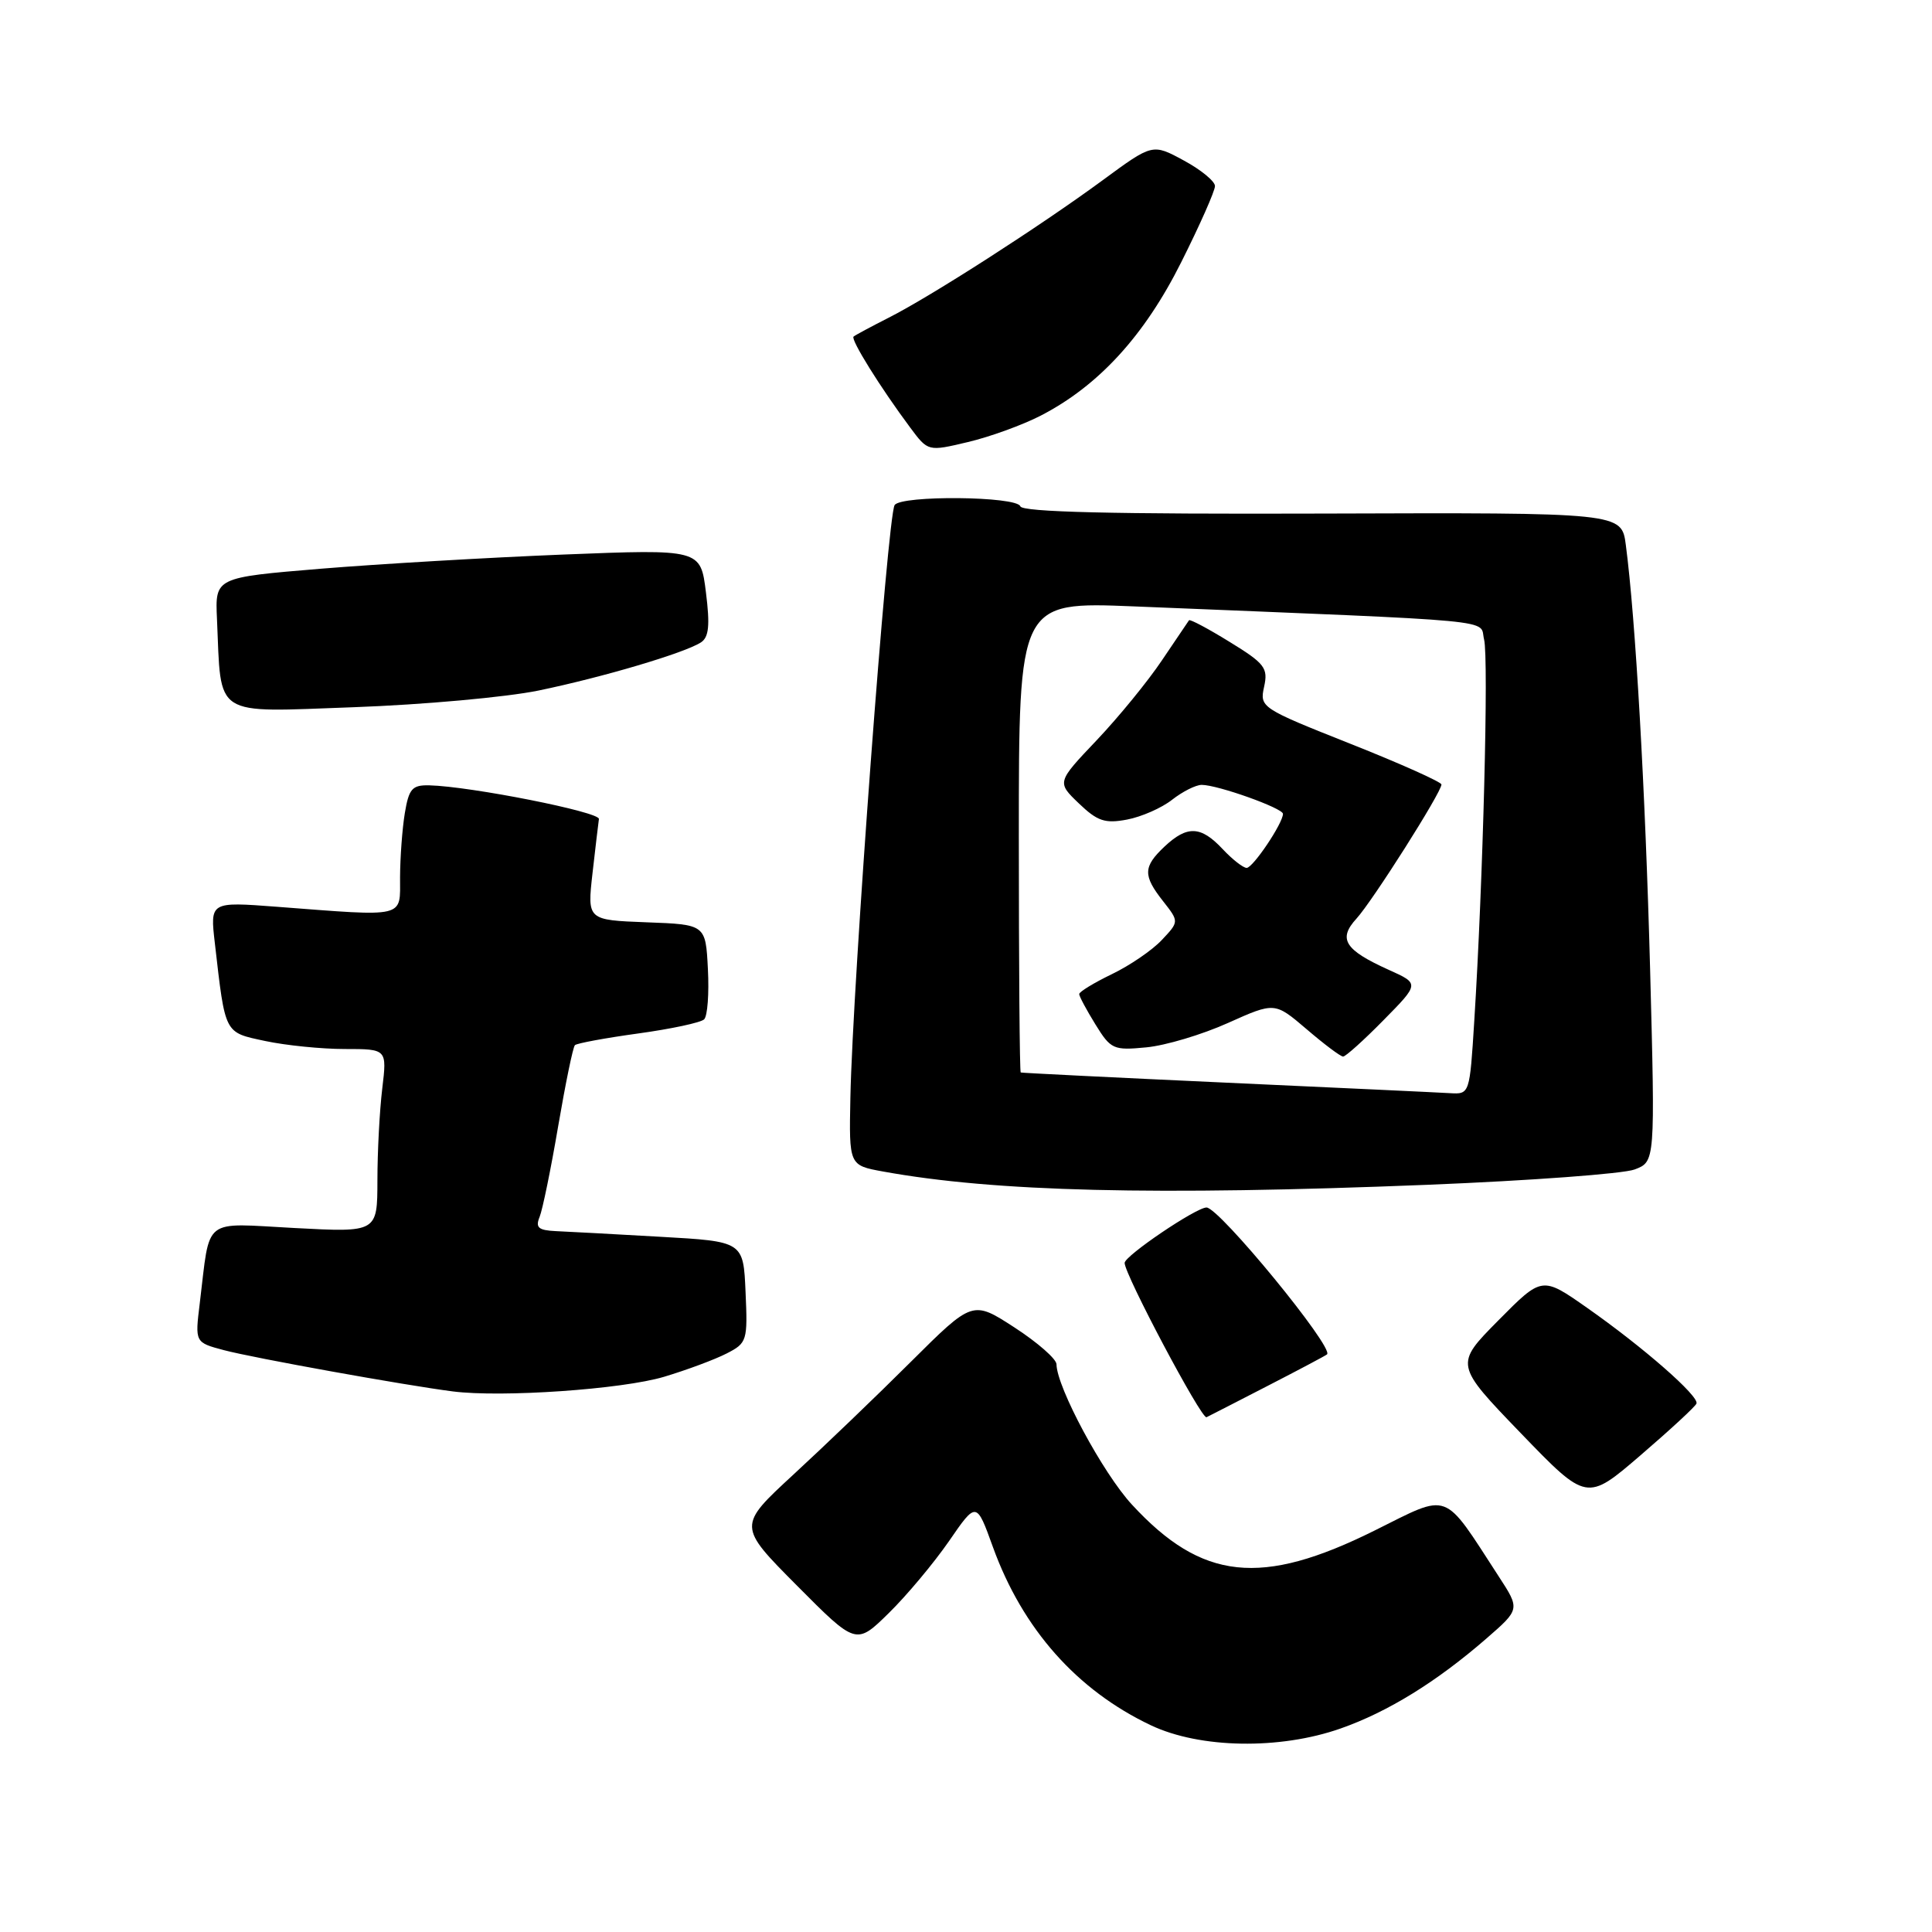 <?xml version="1.0" encoding="UTF-8" standalone="no"?>
<!DOCTYPE svg PUBLIC "-//W3C//DTD SVG 1.1//EN" "http://www.w3.org/Graphics/SVG/1.1/DTD/svg11.dtd" >
<svg xmlns="http://www.w3.org/2000/svg" xmlns:xlink="http://www.w3.org/1999/xlink" version="1.1" viewBox="0 0 256 256">
 <g >
 <path fill="currentColor"
d=" M 177.62 229.04 C 183.90 226.84 190.37 222.84 196.96 217.11 C 201.42 213.23 201.42 213.23 198.58 208.87 C 191.11 197.37 192.24 197.78 182.15 202.80 C 167.12 210.28 159.27 209.44 149.98 199.36 C 146.14 195.20 140.02 183.81 139.99 180.77 C 139.98 180.07 137.48 177.88 134.43 175.90 C 128.88 172.30 128.88 172.30 120.69 180.45 C 116.19 184.94 109.18 191.66 105.12 195.40 C 97.75 202.20 97.75 202.20 105.59 210.09 C 113.44 217.99 113.44 217.99 117.77 213.74 C 120.15 211.41 123.73 207.12 125.74 204.22 C 129.38 198.93 129.38 198.93 131.57 205.00 C 135.50 215.85 142.69 223.96 152.50 228.61 C 159.00 231.69 169.57 231.87 177.62 229.04 Z  M 224.79 185.98 C 225.18 185.02 217.77 178.53 210.28 173.28 C 204.33 169.11 204.33 169.11 198.54 174.96 C 192.75 180.81 192.75 180.81 201.50 189.89 C 210.25 198.96 210.25 198.96 217.37 192.84 C 221.29 189.47 224.63 186.39 224.79 185.98 Z  M 168.00 183.62 C 172.12 181.50 175.65 179.63 175.84 179.46 C 176.80 178.59 161.55 160.00 159.87 160.00 C 158.49 160.00 149.04 166.39 149.02 167.34 C 148.99 168.82 159.21 188.10 159.87 187.79 C 160.21 187.62 163.88 185.75 168.00 183.62 Z  M 88.00 182.43 C 91.03 181.52 94.76 180.13 96.29 179.34 C 98.99 177.96 99.08 177.65 98.79 171.20 C 98.50 164.50 98.50 164.50 87.50 163.88 C 81.45 163.53 75.21 163.20 73.64 163.13 C 71.34 163.02 70.92 162.66 71.50 161.25 C 71.89 160.29 73.00 154.88 73.96 149.23 C 74.93 143.57 75.92 138.74 76.18 138.49 C 76.43 138.24 80.21 137.54 84.57 136.94 C 88.93 136.34 92.86 135.50 93.30 135.07 C 93.75 134.64 93.97 131.64 93.80 128.40 C 93.50 122.50 93.50 122.50 85.66 122.21 C 77.81 121.91 77.81 121.91 78.51 115.71 C 78.90 112.29 79.28 109.06 79.36 108.52 C 79.49 107.59 62.38 104.20 56.88 104.06 C 54.61 104.01 54.18 104.51 53.64 107.75 C 53.30 109.81 53.02 113.64 53.01 116.25 C 53.00 121.70 53.96 121.47 36.66 120.15 C 27.83 119.48 27.83 119.48 28.47 124.99 C 29.87 137.14 29.68 136.77 35.15 137.94 C 37.87 138.52 42.61 139.00 45.69 139.00 C 51.28 139.00 51.28 139.00 50.65 144.25 C 50.30 147.14 50.01 152.60 50.01 156.40 C 50.00 163.30 50.00 163.30 39.06 162.72 C 26.66 162.07 27.89 161.09 26.47 172.69 C 25.83 177.88 25.83 177.88 29.66 178.90 C 33.58 179.94 53.66 183.56 60.00 184.37 C 66.49 185.20 82.46 184.09 88.00 182.43 Z  M 189.19 156.99 C 202.77 156.44 215.10 155.53 216.60 154.96 C 219.32 153.93 219.32 153.93 218.65 128.50 C 218.01 104.63 216.72 82.01 215.43 72.21 C 214.87 67.92 214.87 67.92 175.21 68.05 C 147.42 68.14 135.45 67.85 135.20 67.09 C 134.75 65.74 119.37 65.60 118.54 66.93 C 117.60 68.46 112.99 130.16 112.68 145.46 C 112.50 154.41 112.50 154.41 117.00 155.23 C 131.81 157.92 152.92 158.44 189.19 156.99 Z  M 71.36 91.50 C 79.87 89.74 90.70 86.53 92.88 85.12 C 93.93 84.43 94.09 82.87 93.54 78.49 C 92.83 72.76 92.83 72.76 74.66 73.48 C 64.67 73.88 50.20 74.73 42.50 75.36 C 28.50 76.52 28.50 76.52 28.75 82.01 C 29.34 95.23 28.02 94.38 46.86 93.71 C 56.05 93.38 67.08 92.38 71.36 91.50 Z  M 137.89 55.08 C 145.56 51.13 151.65 44.48 156.52 34.74 C 158.99 29.82 161.00 25.28 160.99 24.65 C 160.99 24.02 159.13 22.49 156.85 21.26 C 152.72 19.02 152.72 19.02 146.11 23.88 C 137.81 29.98 123.30 39.30 117.73 42.11 C 115.41 43.29 113.32 44.41 113.10 44.60 C 112.69 44.98 116.64 51.33 120.61 56.66 C 122.97 59.83 122.97 59.83 128.23 58.58 C 131.13 57.90 135.48 56.32 137.89 55.08 Z  M 162.50 143.46 C 147.65 142.78 135.39 142.17 135.25 142.11 C 135.11 142.05 135.00 127.99 135.00 110.87 C 135.00 79.73 135.00 79.73 150.25 80.35 C 200.06 82.39 195.96 82.00 196.65 84.74 C 197.27 87.20 196.51 116.90 195.35 135.25 C 194.74 145.00 194.74 145.00 192.12 144.85 C 190.68 144.76 177.35 144.14 162.50 143.46 Z  M 183.33 135.17 C 188.09 130.34 188.09 130.34 184.04 128.52 C 178.17 125.87 177.26 124.43 179.74 121.72 C 181.87 119.39 191.00 104.99 191.00 103.95 C 191.00 103.62 185.58 101.19 178.95 98.56 C 167.08 93.85 166.90 93.73 167.50 91.00 C 168.05 88.51 167.60 87.92 162.94 85.06 C 160.11 83.31 157.68 82.02 157.55 82.19 C 157.43 82.36 155.81 84.75 153.96 87.50 C 152.12 90.25 148.23 95.01 145.32 98.08 C 140.03 103.65 140.03 103.65 142.95 106.45 C 145.41 108.81 146.41 109.15 149.33 108.60 C 151.24 108.24 153.93 107.06 155.31 105.97 C 156.69 104.89 158.45 104.00 159.23 104.00 C 161.35 104.00 170.00 107.09 170.00 107.84 C 169.99 109.10 166.02 115.00 165.19 115.00 C 164.73 115.00 163.29 113.88 162.00 112.50 C 159.12 109.43 157.32 109.35 154.31 112.17 C 151.46 114.86 151.43 116.00 154.12 119.42 C 156.24 122.12 156.24 122.12 153.95 124.55 C 152.70 125.89 149.72 127.93 147.33 129.08 C 144.95 130.23 143.00 131.42 143.00 131.72 C 143.00 132.02 143.97 133.83 145.15 135.74 C 147.19 139.05 147.54 139.20 151.90 138.78 C 154.43 138.54 159.29 137.09 162.71 135.55 C 168.91 132.77 168.91 132.77 173.14 136.38 C 175.46 138.37 177.63 140.00 177.97 140.00 C 178.30 140.00 180.72 137.83 183.33 135.17 Z "/>
</g>
</svg>
